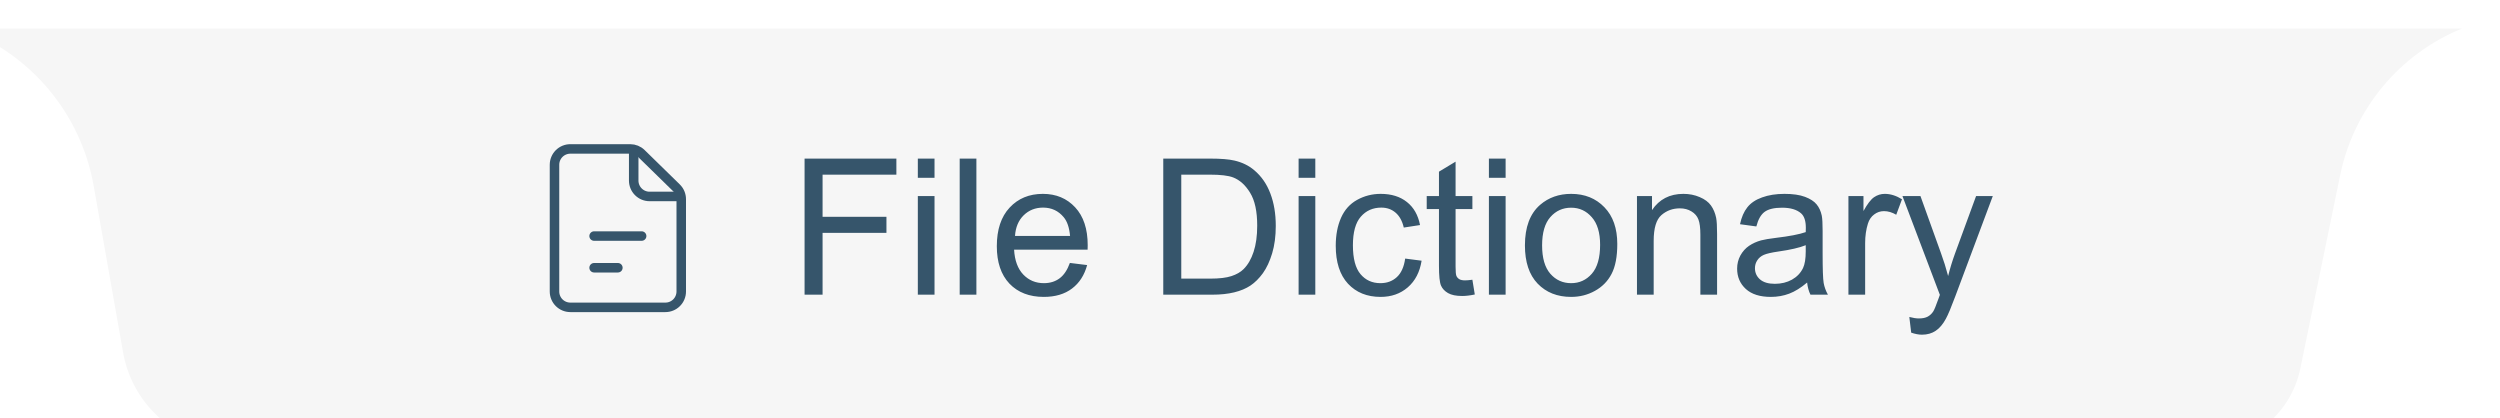 <svg width="263" height="44" viewBox="0 0 263 44" fill="none" xmlns="http://www.w3.org/2000/svg">
<g filter="url(#filter0_i_962_1819)">
<path d="M0 0H263V0C256.425 2.683 251.62 8.466 250.187 15.421L245.996 35.76C245.007 40.557 240.783 44 235.884 44H28.768C22.946 44 17.964 39.821 16.951 34.087L13.855 16.555C12.514 8.963 7.237 2.658 0 0V0Z" fill="#F6F6F6"/>
<path d="M88.641 28V13.684H98.299V15.373H90.535V19.807H97.254V21.496H90.535V28H88.641ZM100.555 15.705V13.684H102.312V15.705H100.555ZM100.555 28V17.629H102.312V28H100.555ZM104.959 28V13.684H106.717V28H104.959ZM116.551 24.66L118.367 24.885C118.081 25.946 117.55 26.77 116.775 27.355C116.001 27.941 115.011 28.234 113.807 28.234C112.29 28.234 111.085 27.769 110.193 26.838C109.308 25.9 108.865 24.588 108.865 22.902C108.865 21.158 109.314 19.803 110.213 18.84C111.111 17.876 112.277 17.395 113.709 17.395C115.096 17.395 116.229 17.866 117.107 18.811C117.986 19.755 118.426 21.083 118.426 22.795C118.426 22.899 118.423 23.055 118.416 23.264H110.682C110.747 24.403 111.069 25.275 111.648 25.881C112.228 26.486 112.951 26.789 113.816 26.789C114.461 26.789 115.011 26.62 115.467 26.281C115.923 25.943 116.284 25.402 116.551 24.66ZM110.779 21.818H116.57C116.492 20.946 116.271 20.292 115.906 19.855C115.346 19.178 114.62 18.84 113.729 18.84C112.921 18.84 112.241 19.11 111.688 19.65C111.141 20.191 110.838 20.913 110.779 21.818ZM126.375 28V13.684H131.307C132.42 13.684 133.27 13.752 133.855 13.889C134.676 14.078 135.376 14.419 135.955 14.914C136.71 15.552 137.273 16.369 137.645 17.365C138.022 18.355 138.211 19.488 138.211 20.764C138.211 21.851 138.084 22.814 137.83 23.654C137.576 24.494 137.251 25.191 136.854 25.744C136.456 26.291 136.02 26.724 135.545 27.043C135.076 27.355 134.507 27.593 133.836 27.756C133.172 27.919 132.407 28 131.541 28H126.375ZM128.27 26.311H131.326C132.27 26.311 133.009 26.223 133.543 26.047C134.083 25.871 134.513 25.624 134.832 25.305C135.281 24.855 135.63 24.253 135.877 23.498C136.131 22.736 136.258 21.815 136.258 20.734C136.258 19.237 136.01 18.088 135.516 17.287C135.027 16.48 134.432 15.94 133.729 15.666C133.221 15.471 132.404 15.373 131.277 15.373H128.27V26.311ZM140.613 15.705V13.684H142.371V15.705H140.613ZM140.613 28V17.629H142.371V28H140.613ZM151.824 24.201L153.553 24.426C153.364 25.617 152.879 26.551 152.098 27.229C151.323 27.899 150.369 28.234 149.236 28.234C147.817 28.234 146.674 27.772 145.809 26.848C144.949 25.917 144.52 24.585 144.52 22.854C144.52 21.734 144.705 20.754 145.076 19.914C145.447 19.074 146.01 18.446 146.766 18.029C147.527 17.606 148.354 17.395 149.246 17.395C150.372 17.395 151.294 17.681 152.01 18.254C152.726 18.82 153.185 19.628 153.387 20.676L151.678 20.939C151.515 20.243 151.225 19.719 150.809 19.367C150.398 19.016 149.9 18.84 149.314 18.84C148.429 18.84 147.71 19.159 147.156 19.797C146.603 20.428 146.326 21.431 146.326 22.805C146.326 24.198 146.593 25.21 147.127 25.842C147.661 26.473 148.357 26.789 149.217 26.789C149.907 26.789 150.483 26.578 150.945 26.154C151.408 25.731 151.701 25.08 151.824 24.201ZM158.895 26.428L159.148 27.98C158.654 28.085 158.211 28.137 157.82 28.137C157.182 28.137 156.688 28.036 156.336 27.834C155.984 27.632 155.737 27.369 155.594 27.043C155.451 26.711 155.379 26.018 155.379 24.963V18.996H154.09V17.629H155.379V15.06L157.127 14.006V17.629H158.895V18.996H157.127V25.061C157.127 25.562 157.156 25.884 157.215 26.027C157.28 26.171 157.381 26.285 157.518 26.369C157.661 26.454 157.863 26.496 158.123 26.496C158.318 26.496 158.576 26.473 158.895 26.428ZM160.633 15.705V13.684H162.391V15.705H160.633ZM160.633 28V17.629H162.391V28H160.633ZM164.422 22.814C164.422 20.894 164.956 19.471 166.023 18.547C166.915 17.779 168.003 17.395 169.285 17.395C170.711 17.395 171.876 17.863 172.781 18.801C173.686 19.732 174.139 21.021 174.139 22.668C174.139 24.003 173.937 25.054 173.533 25.822C173.136 26.584 172.553 27.176 171.785 27.6C171.023 28.023 170.19 28.234 169.285 28.234C167.833 28.234 166.658 27.769 165.76 26.838C164.868 25.907 164.422 24.566 164.422 22.814ZM166.229 22.814C166.229 24.143 166.518 25.139 167.098 25.803C167.677 26.46 168.406 26.789 169.285 26.789C170.158 26.789 170.883 26.457 171.463 25.793C172.042 25.129 172.332 24.116 172.332 22.756C172.332 21.473 172.039 20.503 171.453 19.846C170.874 19.182 170.151 18.85 169.285 18.85C168.406 18.85 167.677 19.178 167.098 19.836C166.518 20.494 166.229 21.486 166.229 22.814ZM176.209 28V17.629H177.791V19.104C178.553 17.964 179.653 17.395 181.092 17.395C181.717 17.395 182.29 17.509 182.811 17.736C183.338 17.958 183.732 18.251 183.992 18.615C184.253 18.98 184.435 19.413 184.539 19.914C184.604 20.24 184.637 20.809 184.637 21.623V28H182.879V21.691C182.879 20.975 182.811 20.441 182.674 20.09C182.537 19.732 182.293 19.449 181.941 19.24C181.596 19.025 181.189 18.918 180.721 18.918C179.972 18.918 179.324 19.156 178.777 19.631C178.237 20.106 177.967 21.008 177.967 22.336V28H176.209ZM194.109 26.721C193.458 27.274 192.83 27.665 192.225 27.893C191.626 28.12 190.981 28.234 190.291 28.234C189.152 28.234 188.276 27.958 187.664 27.404C187.052 26.844 186.746 26.131 186.746 25.266C186.746 24.758 186.86 24.296 187.088 23.879C187.322 23.456 187.625 23.117 187.996 22.863C188.374 22.609 188.797 22.417 189.266 22.287C189.611 22.196 190.132 22.108 190.828 22.023C192.247 21.854 193.292 21.652 193.963 21.418C193.969 21.177 193.973 21.024 193.973 20.959C193.973 20.243 193.807 19.738 193.475 19.445C193.025 19.048 192.358 18.85 191.473 18.85C190.646 18.85 190.034 18.996 189.637 19.289C189.246 19.576 188.956 20.087 188.768 20.822L187.049 20.588C187.205 19.852 187.462 19.26 187.82 18.811C188.178 18.355 188.696 18.006 189.373 17.766C190.05 17.518 190.835 17.395 191.727 17.395C192.612 17.395 193.331 17.499 193.885 17.707C194.438 17.915 194.845 18.179 195.105 18.498C195.366 18.811 195.548 19.208 195.652 19.689C195.711 19.989 195.74 20.529 195.74 21.311V23.654C195.74 25.288 195.776 26.324 195.848 26.76C195.926 27.189 196.076 27.603 196.297 28H194.461C194.279 27.635 194.161 27.209 194.109 26.721ZM193.963 22.795C193.325 23.055 192.368 23.277 191.092 23.459C190.369 23.563 189.858 23.68 189.559 23.811C189.259 23.941 189.028 24.133 188.865 24.387C188.702 24.634 188.621 24.911 188.621 25.217C188.621 25.686 188.797 26.076 189.148 26.389C189.507 26.701 190.027 26.857 190.711 26.857C191.388 26.857 191.99 26.711 192.518 26.418C193.045 26.119 193.432 25.712 193.68 25.197C193.868 24.8 193.963 24.214 193.963 23.439V22.795ZM198.455 28V17.629H200.037V19.201C200.441 18.465 200.812 17.98 201.15 17.746C201.495 17.512 201.873 17.395 202.283 17.395C202.876 17.395 203.478 17.583 204.09 17.961L203.484 19.592C203.055 19.338 202.625 19.211 202.195 19.211C201.811 19.211 201.466 19.328 201.16 19.562C200.854 19.79 200.636 20.109 200.506 20.52C200.311 21.145 200.213 21.828 200.213 22.57V28H198.455ZM205.057 31.994L204.861 30.344C205.245 30.448 205.581 30.5 205.867 30.5C206.258 30.5 206.57 30.435 206.805 30.305C207.039 30.174 207.231 29.992 207.381 29.758C207.492 29.582 207.671 29.146 207.918 28.449C207.951 28.352 208.003 28.208 208.074 28.02L204.139 17.629H206.033L208.191 23.635C208.471 24.396 208.722 25.197 208.943 26.037C209.145 25.23 209.386 24.442 209.666 23.674L211.883 17.629H213.641L209.695 28.176C209.272 29.315 208.943 30.1 208.709 30.529C208.396 31.109 208.038 31.532 207.635 31.799C207.231 32.072 206.749 32.209 206.189 32.209C205.851 32.209 205.473 32.137 205.057 31.994Z" fill="#36556B"/>
<path d="M66.5 21.833H71.5M66.5 25.167H69M62.333 14.333V27.667C62.333 28.109 62.509 28.533 62.821 28.845C63.134 29.158 63.558 29.333 64 29.333H74C74.442 29.333 74.866 29.158 75.178 28.845C75.491 28.533 75.667 28.109 75.667 27.667V17.952C75.667 17.73 75.622 17.51 75.536 17.305C75.45 17.101 75.324 16.915 75.165 16.76L71.465 13.142C71.154 12.837 70.735 12.667 70.3 12.667H64C63.558 12.667 63.134 12.842 62.821 13.155C62.509 13.467 62.333 13.891 62.333 14.333Z" stroke="#36556B" stroke-linecap="round" stroke-linejoin="round"/>
<path d="M70.666 12.667V16C70.666 16.442 70.842 16.866 71.155 17.178C71.467 17.491 71.891 17.667 72.333 17.667H75.666" stroke="#36556B" stroke-linejoin="round"/>
</g>
<defs>
<filter id="filter0_i_962_1819" x="-4" y="0" width="267" height="47" filterUnits="userSpaceOnUse" color-interpolation-filters="sRGB">
<feFlood flood-opacity="0" result="BackgroundImageFix"/>
<feBlend mode="normal" in="SourceGraphic" in2="BackgroundImageFix" result="shape"/>
<feColorMatrix in="SourceAlpha" type="matrix" values="0 0 0 0 0 0 0 0 0 0 0 0 0 0 0 0 0 0 127 0" result="hardAlpha"/>
<feOffset dx="-4" dy="3"/>
<feGaussianBlur stdDeviation="5"/>
<feComposite in2="hardAlpha" operator="arithmetic" k2="-1" k3="1"/>
<feColorMatrix type="matrix" values="0 0 0 0 0.588 0 0 0 0 0.588 0 0 0 0 0.588 0 0 0 0.08 0"/>
<feBlend mode="normal" in2="shape" result="effect1_innerShadow_962_1819"/>
</filter>
</defs>
</svg>
